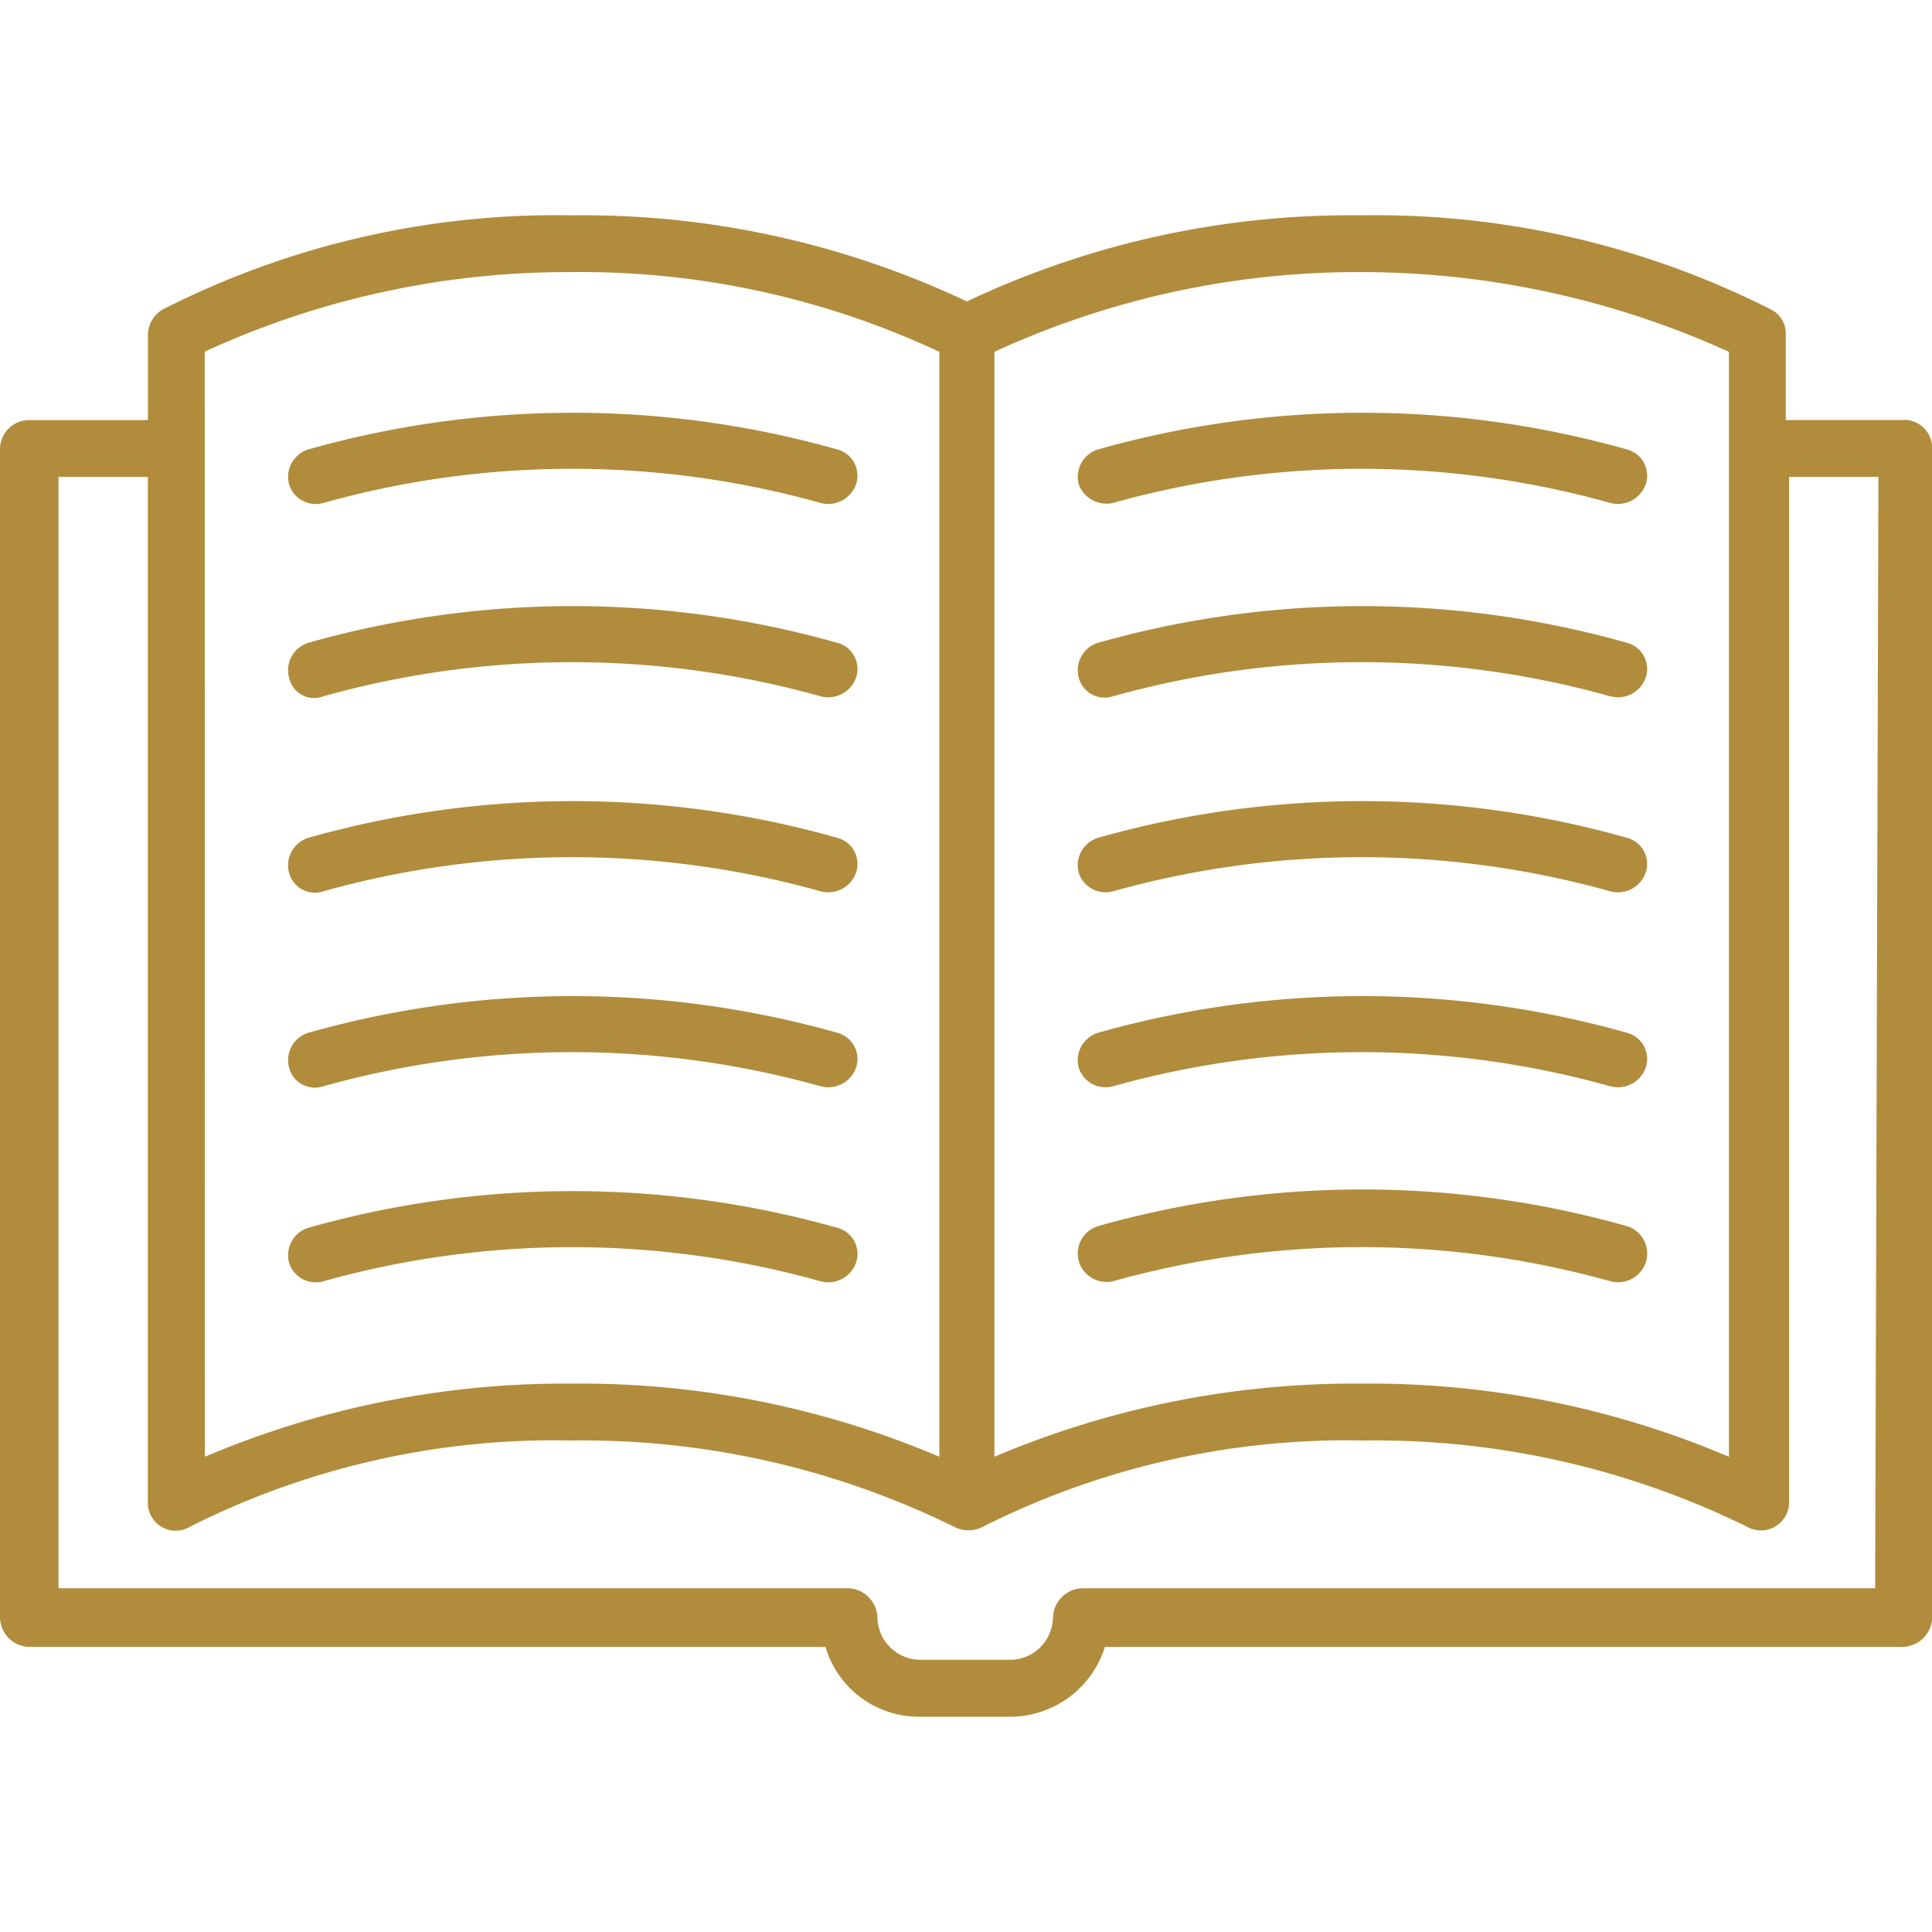 <svg xmlns="http://www.w3.org/2000/svg" xmlns:xlink="http://www.w3.org/1999/xlink" width="48" height="48" viewBox="0 0 48 48">
  <defs>
    <clipPath id="clip-path">
      <rect id="Rectangle_147606" data-name="Rectangle 147606" width="48" height="48" transform="translate(1130 3450)" fill="#b18c3c" stroke="#707070" stroke-width="1"/>
    </clipPath>
  </defs>
  <g id="Mask_Group_71" data-name="Mask Group 71" transform="translate(-1130 -3450)" clip-path="url(#clip-path)" style="isolation: isolate">
    <g id="book_1_" data-name="book (1)" transform="translate(1130 3455.348)">
      <path id="Path_83187" data-name="Path 83187" d="M7.608,18.545a22.924,22.924,0,0,1,12.353,0,.732.732,0,0,0,.888-.484.672.672,0,0,0-.484-.848,24.144,24.144,0,0,0-13.12,0,.714.714,0,0,0-.484.888A.662.662,0,0,0,7.608,18.545Z" transform="translate(0.426 -1.749)" fill="#b18c3c"/>
      <path id="Path_83188" data-name="Path 83188" d="M7.608,14.912a22.924,22.924,0,0,1,12.353,0,.732.732,0,0,0,.888-.484.672.672,0,0,0-.484-.848,24.144,24.144,0,0,0-13.12,0,.714.714,0,0,0-.484.888A.635.635,0,0,0,7.608,14.912Z" transform="translate(0.426 -2.961)" fill="#b18c3c"/>
      <path id="Path_83189" data-name="Path 83189" d="M7.608,11.309a22.924,22.924,0,0,1,12.353,0,.732.732,0,0,0,.888-.484.672.672,0,0,0-.484-.848,24.144,24.144,0,0,0-13.12,0,.714.714,0,0,0-.484.888A.694.694,0,0,0,7.608,11.309Z" transform="translate(0.426 -4.162)" fill="#b18c3c"/>
      <path id="Path_83190" data-name="Path 83190" d="M7.608,22.178a22.924,22.924,0,0,1,12.353,0,.732.732,0,0,0,.888-.484.672.672,0,0,0-.484-.848,24.144,24.144,0,0,0-13.12,0,.714.714,0,0,0-.484.888A.662.662,0,0,0,7.608,22.178Z" transform="translate(0.426 -0.538)" fill="#b18c3c"/>
      <path id="Path_83191" data-name="Path 83191" d="M7.608,25.812a22.924,22.924,0,0,1,12.353,0,.732.732,0,0,0,.888-.484.672.672,0,0,0-.484-.848,24.144,24.144,0,0,0-13.12,0,.714.714,0,0,0-.484.888A.694.694,0,0,0,7.608,25.812Z" transform="translate(0.426 0.673)" fill="#b18c3c"/>
      <path id="Path_83192" data-name="Path 83192" d="M22.322,18.545a22.924,22.924,0,0,1,12.353,0,.732.732,0,0,0,.888-.484.672.672,0,0,0-.484-.848,24.144,24.144,0,0,0-13.12,0,.714.714,0,0,0-.484.888A.7.7,0,0,0,22.322,18.545Z" transform="translate(5.331 -1.749)" fill="#b18c3c"/>
      <path id="Path_83193" data-name="Path 83193" d="M22.322,14.912a22.924,22.924,0,0,1,12.353,0,.732.732,0,0,0,.888-.484.672.672,0,0,0-.484-.848,24.144,24.144,0,0,0-13.12,0,.714.714,0,0,0-.484.888A.665.665,0,0,0,22.322,14.912Z" transform="translate(5.331 -2.961)" fill="#b18c3c"/>
      <path id="Path_83194" data-name="Path 83194" d="M22.322,11.309a22.924,22.924,0,0,1,12.353,0,.732.732,0,0,0,.888-.484.672.672,0,0,0-.484-.848,24.144,24.144,0,0,0-13.12,0,.714.714,0,0,0-.484.888A.737.737,0,0,0,22.322,11.309Z" transform="translate(5.331 -4.162)" fill="#b18c3c"/>
      <path id="Path_83195" data-name="Path 83195" d="M22.322,22.178a22.924,22.924,0,0,1,12.353,0,.732.732,0,0,0,.888-.484.672.672,0,0,0-.484-.848,24.144,24.144,0,0,0-13.12,0,.714.714,0,0,0-.484.888A.7.7,0,0,0,22.322,22.178Z" transform="translate(5.331 -0.538)" fill="#b18c3c"/>
      <path id="Path_83196" data-name="Path 83196" d="M35.079,24.449a24.144,24.144,0,0,0-13.12,0,.714.714,0,0,0-.484.888.723.723,0,0,0,.848.484,22.924,22.924,0,0,1,12.353,0,.732.732,0,0,0,.888-.484A.714.714,0,0,0,35.079,24.449Z" transform="translate(5.331 0.663)" fill="#b18c3c"/>
      <path id="Path_83197" data-name="Path 83197" d="M48.676,10.476H45.729V8.337a.666.666,0,0,0-.363-.606A21.719,21.719,0,0,0,35.193,5.39a22.276,22.276,0,0,0-9.81,2.14,22.276,22.276,0,0,0-9.81-2.14A21.527,21.527,0,0,0,5.4,7.731a.75.75,0,0,0-.363.606v2.14H2.089a.724.724,0,0,0-.727.727V40.229a.745.745,0,0,0,.686.727H21.87a2.422,2.422,0,0,0,2.341,1.736h2.261a2.472,2.472,0,0,0,2.341-1.736H48.636a.745.745,0,0,0,.727-.686V11.2a.69.69,0,0,0-.686-.727Zm-4.36-1.7V36.233a22.732,22.732,0,0,0-9.124-1.817,22.87,22.87,0,0,0-9.124,1.817V8.781A21.588,21.588,0,0,1,35.193,6.8,22.077,22.077,0,0,1,44.316,8.781Zm-37.867,0A21.588,21.588,0,0,1,15.573,6.8,20.994,20.994,0,0,1,24.7,8.781V36.233a22.732,22.732,0,0,0-9.124-1.817,22.87,22.87,0,0,0-9.124,1.817ZM47.95,39.5h-19.7a.751.751,0,0,0-.727.727,1.069,1.069,0,0,1-1.05,1.05H24.212a1.069,1.069,0,0,1-1.05-1.05.751.751,0,0,0-.727-.727H2.816V11.889h2.22V37.363a.691.691,0,0,0,1.05.606,20.1,20.1,0,0,1,9.487-2.14,20.9,20.9,0,0,1,9.487,2.14.772.772,0,0,0,.727,0,20.1,20.1,0,0,1,9.487-2.14,20.9,20.9,0,0,1,9.487,2.14.7.7,0,0,0,1.05-.606V11.889h2.22Z" transform="translate(-1.362 -5.388)" fill="#b18c3c"/>
    </g>
  </g>
</svg>
